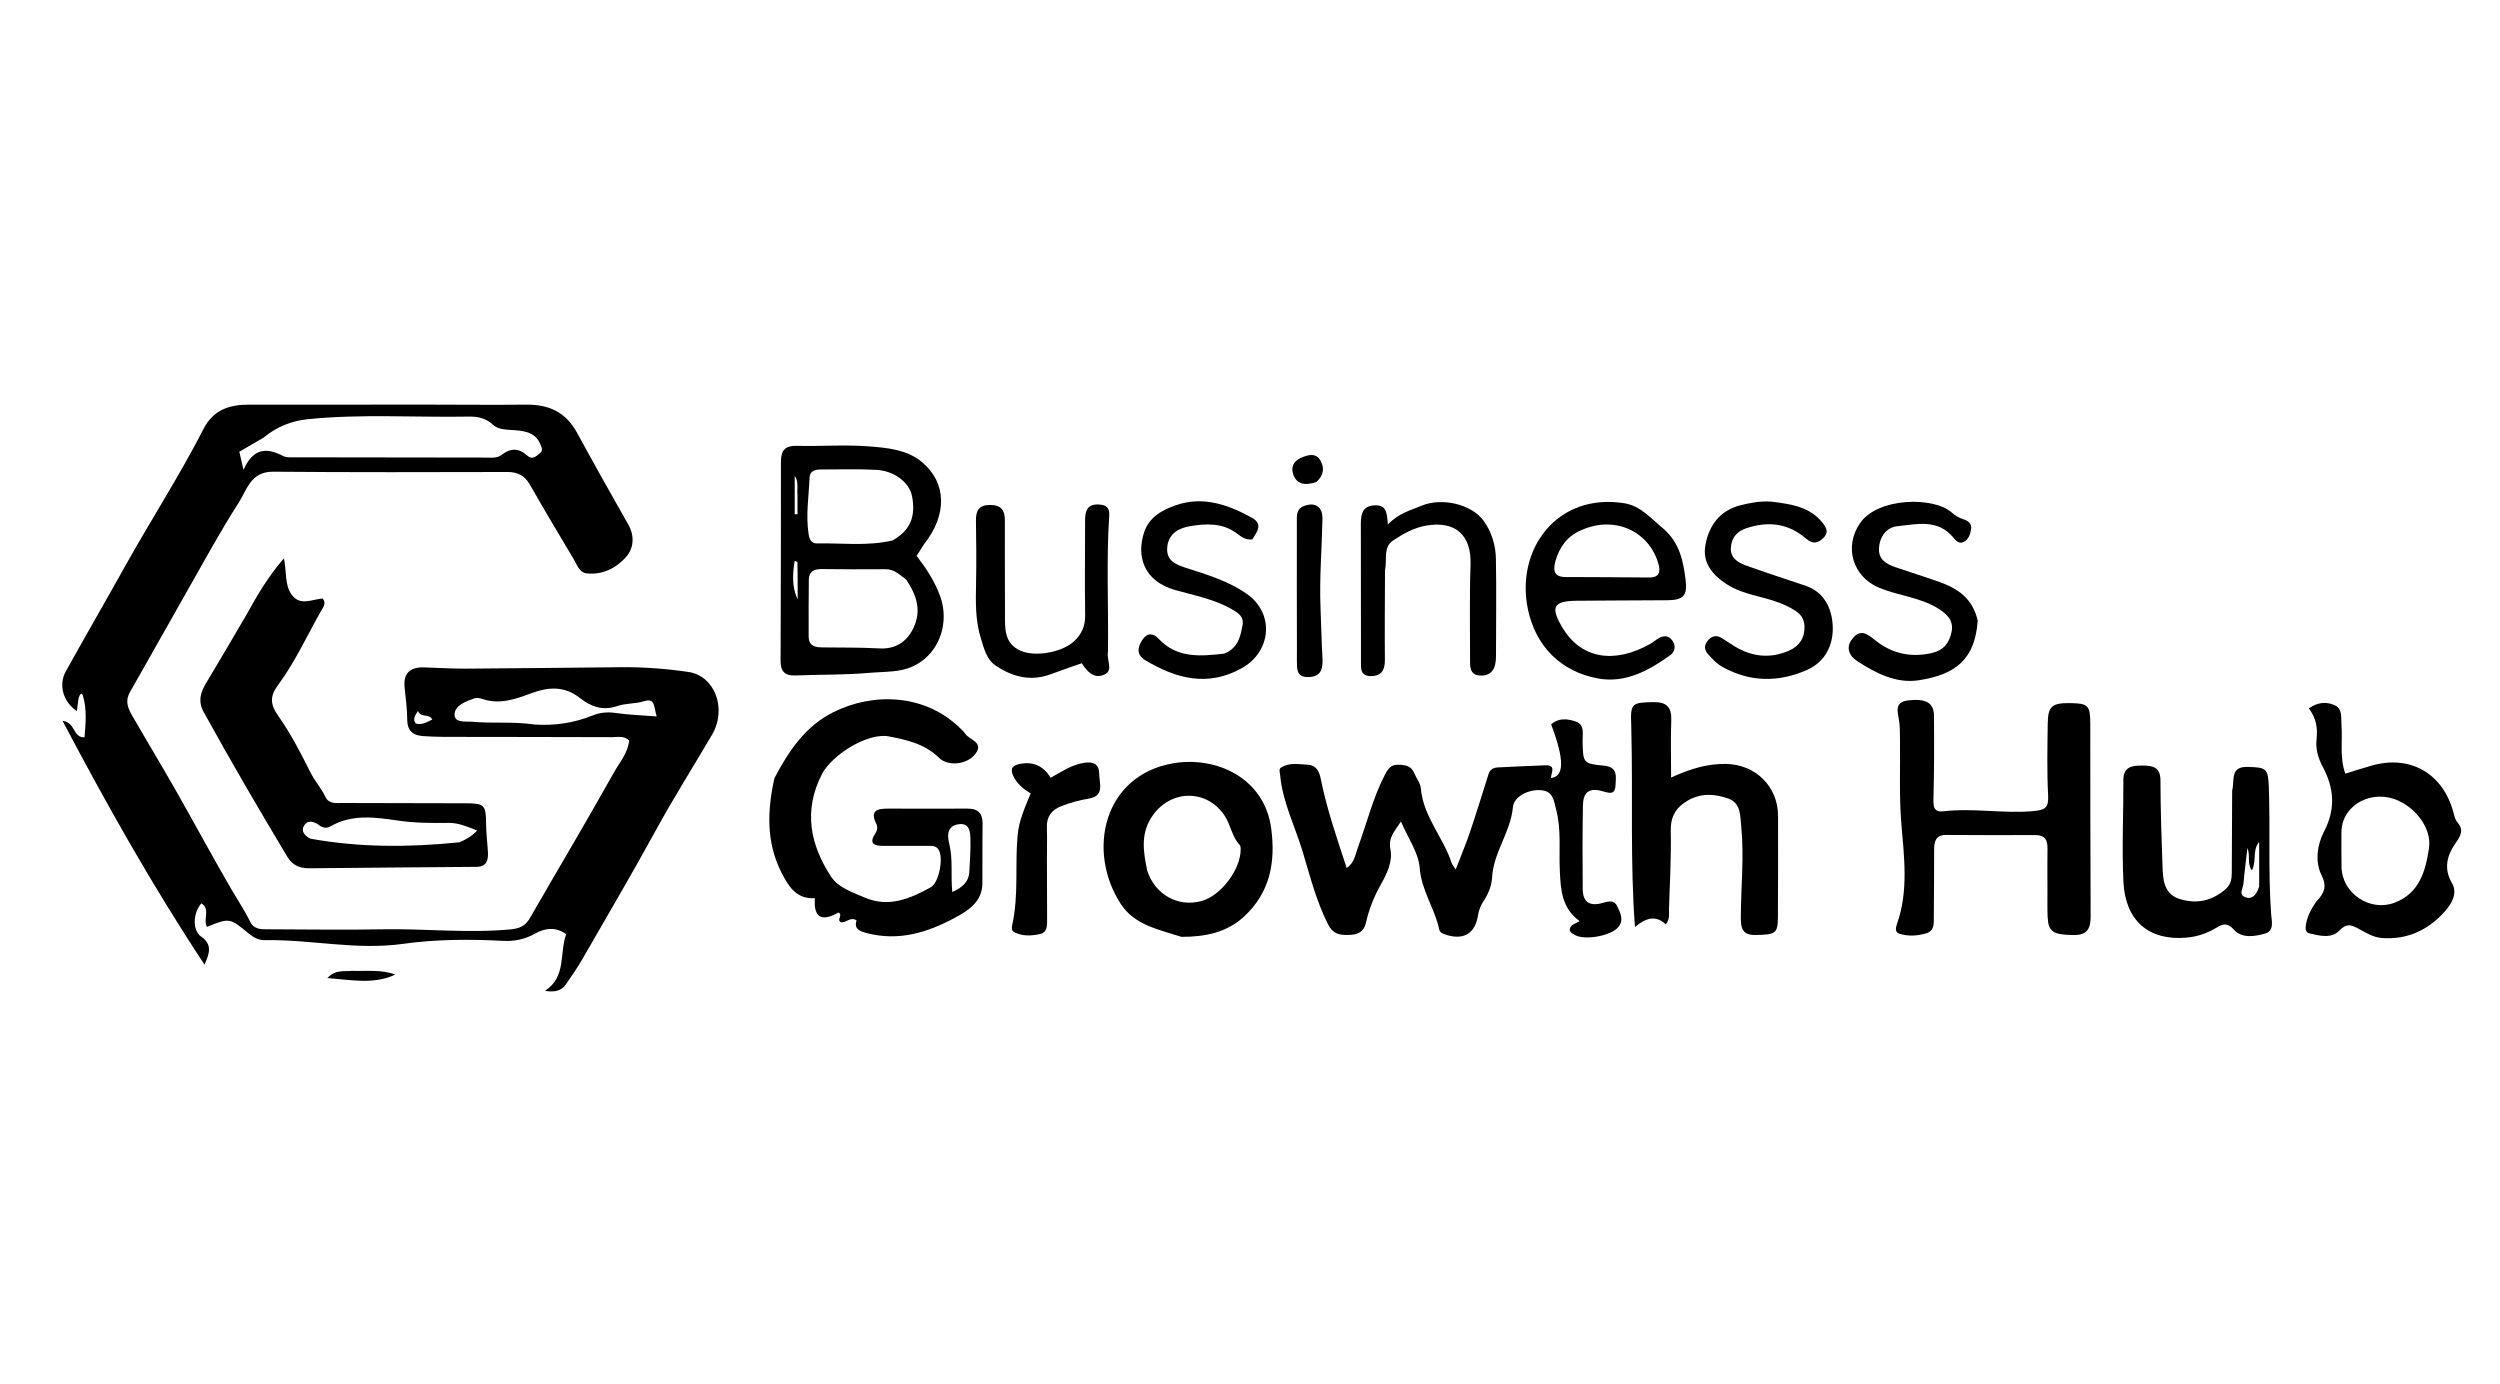 <svg version="1.1" id="Layer_1" xmlns="http://www.w3.org/2000/svg" xmlns:xlink="http://www.w3.org/1999/xlink" x="0px" y="0px"
	 width="100%" viewBox="0 0 896 496" enable-background="new 0 0 896 496" xml:space="preserve">
<path fill="#000000" opacity="1" stroke="none" 
	d="
M28.201,250.034 
	C27.953,251.794 27.755,253.245 27.537,254.841 
	C22.659,251.629 20.885,245.49 23.577,240.633 
	C30.494,228.154 37.656,215.81 44.6,203.346 
	C53.896,186.663 64.291,170.607 73.019,153.601 
	C76.433,146.947 82.175,145.003 89.188,145.027 
	C109.35,145.095 129.512,145.001 149.674,144.999 
	C162.671,144.997 175.669,145.168 188.665,145.026 
	C196.714,144.937 202.818,147.754 206.779,155.034 
	C212.8,166.098 218.975,177.08 225.193,188.035 
	C227.568,192.219 227.094,196.58 224.317,199.694 
	C220.76,203.684 215.72,206.179 210.068,205.474 
	C207.689,205.177 206.772,202.355 205.595,200.378 
	C200.332,191.537 195.04,182.711 189.956,173.767 
	C188.079,170.465 185.583,169.156 181.849,169.164 
	C153.855,169.221 125.86,169.314 97.869,169.058 
	C89.828,168.985 88.437,175.687 85.455,180.322 
	C79.003,190.351 73.31,200.872 67.398,211.244 
	C60.412,223.502 53.572,235.843 46.554,248.083 
	C44.865,251.028 45.725,253.607 47.148,256.086 
	C52.351,265.149 57.777,274.086 62.944,283.17 
	C69.825,295.269 76.4,307.546 83.419,319.564 
	C85.509,323.142 87.853,326.583 89.656,330.329 
	C91.024,333.171 93.562,333.052 96.08,333.057 
	C109.743,333.083 123.411,333.326 137.069,333.063 
	C152.387,332.769 167.692,334.543 183.02,333.084 
	C186.164,332.785 188.277,331.889 189.874,329.115 
	C199.901,311.704 210.187,294.439 219.994,276.906 
	C222.031,273.263 225.066,269.879 225.496,265.39 
	C223.549,263.558 221.265,264.212 219.203,264.203 
	C199.209,264.123 179.213,264.136 159.218,264.095 
	C156.722,264.09 154.222,263.979 151.73,263.823 
	C148.049,263.593 145.965,261.961 145.943,257.889 
	C145.921,254.075 145.419,250.256 145.014,246.452 
	C144.461,241.264 146.967,239.061 151.918,239.191 
	C156.909,239.321 161.899,239.675 166.888,239.645 
	C185.377,239.534 203.865,239.295 222.354,239.127 
	C230.514,239.053 238.632,239.634 246.706,240.825 
	C256.236,242.231 260.651,254.042 255.161,263.389 
	C248.434,274.844 241.312,286.108 234.961,297.732 
	C226.509,313.202 217.549,328.361 208.785,343.64 
	C206.97,346.803 204.878,349.814 202.8,352.816 
	C201.12,355.243 198.61,355.628 195.296,355.13 
	C203.045,350.11 200.455,341.675 202.911,334.806 
	C199.218,332.103 195.293,332.611 191.763,334.603 
	C188.097,336.671 184.391,337.417 180.29,337.202 
	C168.289,336.574 156.19,336.627 144.372,338.285 
	C127.673,340.628 111.362,336.649 94.849,336.949 
	C92.571,336.991 90.725,335.883 89.005,334.456 
	C82.369,328.952 82.157,328.936 74.191,332.19 
	C72.643,329.651 75.578,325.815 72.158,323.761 
	C69.163,327.185 68.908,333.487 72.041,335.632 
	C76.317,338.561 74.98,341.895 73.3,345.732 
	C54.841,317.806 38.471,288.806 22.401,258.322 
	C27.296,259.077 26.003,264.395 30.29,264.259 
	C30.696,259.292 31.196,254.282 29.721,249.357 
	C29.293,247.926 28.59,248.903 28.201,250.034 
M94.408,156.886 
	C91.562,158.541 88.717,160.196 85.765,161.914 
	C86.185,163.711 86.574,165.378 87.282,168.404 
	C90.72,160.526 95.6,160.341 101.475,163.432 
	C102.699,164.076 104.418,163.896 105.909,163.899 
	C128.56,163.956 151.211,163.992 173.863,163.993 
	C175.842,163.993 178.08,164.351 179.692,163.077 
	C183.009,160.454 185.972,160.559 189.061,163.349 
	C190.777,164.898 192.16,163.521 193.44,162.5 
	C194.805,161.412 194.117,160.277 193.538,158.966 
	C191.934,155.336 188.772,154.615 185.378,154.253 
	C182.398,153.934 178.91,154.265 176.762,152.282 
	C174.123,149.846 171.235,149.254 168.126,149.309 
	C148.835,149.648 129.491,148.295 110.273,150.243 
	C104.994,150.779 99.403,152.708 94.408,156.886 
M191.796,259.687 
	C198.869,260.112 205.725,259.123 212.304,256.457 
	C214.989,255.369 217.635,255.096 220.569,255.522 
	C225.248,256.201 230.004,256.346 235.386,256.769 
	C234.26,253.893 235.133,249.979 230.863,251.307 
	C227.636,252.311 224.247,252.001 221.219,253.05 
	C215.944,254.879 211.629,253.16 207.766,250.109 
	C202.198,245.711 196.335,246.247 190.377,248.471 
	C184.709,250.586 179.147,252.566 173.016,250.552 
	C172.094,250.249 170.933,249.97 170.086,250.264 
	C166.989,251.341 163,252.827 162.911,256.034 
	C162.822,259.241 167.088,258.476 169.477,258.694 
	C176.587,259.341 183.774,258.533 191.796,259.687 
M154.923,257.868 
	C153.787,255.602 150.748,257.383 149.791,254.784 
	C148.739,256.553 147.806,257.761 149.011,259.33 
	C151.022,259.858 152.783,258.991 154.923,257.868 
z"/>
<path fill="#000000" opacity="1" stroke="none" 
	d="
M563.406,331.584 
	C564.353,331.062 565.044,330.703 566.155,330.128 
	C559.625,325.443 559.356,318.665 559.039,312.04 
	C558.689,304.737 559.618,297.346 557.719,290.159 
	C556.944,287.226 556.749,283.635 552.473,283.22 
	C548.094,282.795 542.604,285.26 542.224,289.33 
	C541.388,298.28 535.261,305.466 534.769,314.449 
	C534.609,317.358 533.454,320.296 531.771,322.852 
	C530.749,324.404 530.018,326.056 529.742,327.909 
	C528.74,334.642 524.525,337.134 517.948,334.926 
	C516.953,334.592 516.039,334.172 515.807,333.072 
	C514.22,325.532 509.424,319.188 508.816,311.049 
	C508.409,305.595 504.636,300.393 502.08,294.4 
	C499.981,297.837 497.47,300.026 498.321,304.349 
	C499.214,308.883 496.998,313.274 494.82,317.138 
	C492.406,321.42 490.658,325.882 489.59,330.568 
	C488.705,334.455 486.19,335.052 482.959,335.094 
	C479.817,335.135 477.644,334.613 475.891,331.122 
	C471.761,322.892 469.497,313.969 466.915,305.365 
	C464.179,296.251 459.699,287.552 458.816,277.872 
	C458.724,276.869 458.212,275.678 459.134,275.09 
	C462.16,273.162 465.596,273.943 468.866,274.096 
	C471.678,274.227 472.837,276.56 473.296,278.861 
	C475.468,289.742 479.056,300.19 482.671,311.099 
	C485.442,309.187 485.746,306.243 486.662,303.761 
	C489.884,295.035 492.039,285.932 496.392,277.595 
	C497.541,275.394 498.577,274.033 501.114,274.082 
	C503.555,274.129 505.78,274.416 506.864,277.084 
	C507.615,278.931 509.067,280.676 509.229,282.55 
	C510.105,292.69 517.314,300.145 520.294,309.363 
	C520.439,309.812 520.808,310.188 521.733,311.621 
	C523.696,306.505 525.423,302.411 526.841,298.213 
	C529.164,291.332 531.298,284.386 533.485,277.46 
	C534.017,275.773 535.206,275.115 536.857,275.04 
	C542.514,274.785 548.169,274.475 553.828,274.286 
	C557.907,274.149 555.865,277.021 555.875,278.84 
	C560.682,278.274 560.703,272.279 555.935,259.605 
	C558.616,257.241 561.786,257.554 564.744,258.599 
	C568.062,259.772 567.142,262.981 567.197,265.53 
	C567.368,273.499 567.306,273.685 574.927,274.429 
	C579.878,274.913 579.154,278.341 579.014,281.39 
	C578.843,285.126 576.693,284.215 574.118,283.51 
	C569.545,282.257 567.401,283.925 567.318,288.696 
	C567.144,298.689 567.145,308.688 567.251,318.682 
	C567.301,323.363 569.742,324.955 574.484,323.588 
	C576.558,322.991 578.543,322.471 579.646,324.846 
	C580.749,327.222 582.117,329.75 579.963,332.31 
	C577.342,335.425 568.052,337.119 564.468,335.114 
	C563.17,334.389 561.573,333.656 563.406,331.584 
z"/>
<path fill="#000000" opacity="1" stroke="none" 
	d="
M88.301,220.375 
	C92.234,213.249 96.164,206.56 101.735,200.119 
	C102.801,204.727 101.941,209.273 104.368,212.893 
	C107.424,217.452 111.795,214.74 115.681,214.503 
	C117.093,216.332 115.731,217.774 114.991,219.085 
	C109.942,228.031 105.657,237.428 99.511,245.731 
	C96.807,249.383 96.752,252.38 99.632,256.449 
	C104.118,262.79 107.757,269.784 111.229,276.763 
	C112.801,279.922 115.161,282.488 116.658,285.657 
	C117.873,288.226 120.565,287.788 122.866,287.796 
	C137.516,287.843 152.166,287.841 166.817,287.897 
	C173.7,287.923 174.159,288.512 174.214,295.312 
	C174.241,298.628 174.681,301.939 174.869,305.256 
	C175.036,308.2 174.494,310.651 170.745,310.681 
	C150.78,310.836 130.814,310.984 110.85,311.194 
	C107.389,311.23 104.795,310.101 102.95,307.024 
	C92.703,289.938 82.668,272.733 73.045,255.284 
	C70.82,251.249 71.913,248.07 73.988,244.62 
	C78.763,236.683 83.43,228.682 88.301,220.375 
M164.642,301.885 
	C166.85,300.918 168.983,299.846 171.011,297.666 
	C167.364,296.22 164.307,294.872 160.701,294.924 
	C154.714,295.009 148.737,294.978 142.759,294.112 
	C134.53,292.919 126.208,291.638 118.408,296.194 
	C117.203,296.897 115.774,296.767 114.612,295.898 
	C112.666,294.443 110.361,293.63 108.966,295.944 
	C107.649,298.13 109.66,299.814 111.266,300.596 
	C128.832,303.741 146.333,303.746 164.642,301.885 
z"/>
<path fill="#000000" opacity="1" stroke="none" 
	d="
M277.557,278.895 
	C282.739,269 288.728,260.207 298.685,255.239 
	C313.036,248.079 331.754,248.578 344.513,261.36 
	C344.983,261.83 345.5,262.288 345.844,262.846 
	C347.292,265.196 352.664,265.928 349.711,270.015 
	C346.78,274.071 339.831,274.831 336.52,271.58 
	C331.433,266.587 324.934,265.137 318.516,263.924 
	C310.969,262.498 298.107,270.544 294.536,277.534 
	C287.91,290.504 290.335,302.67 297.82,314.132 
	C300.454,318.165 305.495,319.784 309.901,321.682 
	C318.509,325.391 326.157,322.092 333.574,318.016 
	C336.577,316.366 338.282,307.244 336.343,304.437 
	C335.316,302.951 333.716,303.169 332.259,303.159 
	C326.93,303.125 321.601,303.226 316.273,303.156 
	C313.488,303.12 311.355,302.364 313.544,299 
	C314.335,297.783 314.714,296.545 314.059,295.246 
	C311.661,290.486 314.467,289.801 318.231,289.805 
	C327.723,289.815 337.214,289.865 346.705,289.807 
	C350.448,289.785 352.208,291.389 352.154,295.211 
	C352.052,302.37 352.157,309.531 352.083,316.691 
	C352.016,323.263 346.904,326.398 342.275,328.904 
	C332.537,334.176 322.175,337.415 310.772,334.451 
	C307.962,333.72 306.067,332.974 306.97,329.842 
	C304.696,328.463 303.324,330.769 301.519,330.564 
	C299.543,329.753 302.315,328.062 300.515,327.034 
	C295.148,330.103 291.472,329.587 292.054,321.908 
	C285.358,322.321 282.493,317.539 280.031,312.647 
	C274.636,301.926 274.923,290.658 277.557,278.895 
M340.285,302.718 
	C341.571,308.171 340.703,313.795 341.302,319.705 
	C344.879,318.081 347.242,316.113 347.41,312.332 
	C347.58,308.537 347.927,304.735 347.803,300.949 
	C347.72,298.405 347.655,294.991 343.821,295.375 
	C340.072,295.752 339.125,298.485 340.285,302.718 
z"/>
<path fill="#000000" opacity="1" stroke="none" 
	d="
M733.806,318.989 
	C733.804,313.659 733.753,308.825 733.818,303.993 
	C733.858,300.988 732.8,299.277 729.499,299.29 
	C718.833,299.333 708.167,299.316 697.502,299.246 
	C693.718,299.221 693.212,301.64 693.2,304.56 
	C693.167,312.559 693.16,320.559 693.086,328.559 
	C693.065,330.867 693.332,333.574 690.484,334.452 
	C687.283,335.44 683.88,335.681 680.655,334.611 
	C679.119,334.101 679.409,332.471 679.881,331.133 
	C684.098,319.196 682.412,307.083 681.419,294.874 
	C680.624,285.104 681.094,275.231 680.954,265.404 
	C680.916,262.744 681.014,260.023 680.492,257.442 
	C679.814,254.096 679.51,251.511 684.005,251.007 
	C690.109,250.323 693.068,251.795 693.123,256.416 
	C693.243,266.579 693.204,276.749 692.94,286.908 
	C692.866,289.79 693.664,291.112 696.476,290.777 
	C707.273,289.491 718.064,291.696 728.895,290.681 
	C732.978,290.298 734.276,289.448 734.051,285.134 
	C733.6,276.491 733.795,267.807 733.915,259.143 
	C733.998,253.086 735.497,251.898 742.037,251.996 
	C748.361,252.09 749.143,252.832 749.157,259.325 
	C749.206,282.325 749.149,305.325 749.282,328.324 
	C749.308,332.773 748.132,335.198 743.117,335.124 
	C735.86,335.017 734.093,334.019 733.864,328.484 
	C733.74,325.489 733.818,322.485 733.806,318.989 
z"/>
<path fill="#000000" opacity="1" stroke="none" 
	d="
M331.18,195.031 
	C330.184,196.563 329.399,197.813 328.509,199.228 
	C331.947,203.67 334.88,208.121 336.842,213.378 
	C341.144,224.905 335.041,237.741 323.033,240.15 
	C319.175,240.924 315.06,240.829 311.068,241.18 
	C302.462,241.939 293.774,241.723 285.128,242.085 
	C281.221,242.248 279.742,240.58 279.758,236.788 
	C279.857,212.97 279.893,189.152 279.888,165.334 
	C279.887,161.366 281.454,159.684 285.604,159.788 
	C294.092,160.001 302.627,159.324 311.072,159.958 
	C317.707,160.456 324.888,161.073 330.235,165.449 
	C339.387,172.939 339.543,184.543 331.18,195.031 
M324.777,207.724 
	C322.507,206.126 320.608,203.97 317.411,204.007 
	C309.775,204.095 302.137,204.029 294.5,203.954 
	C291.775,203.927 289.906,204.797 289.88,207.819 
	C289.82,214.601 289.792,221.385 289.822,228.168 
	C289.835,231.195 291.736,231.989 294.452,232.023 
	C301.416,232.11 308.375,232.023 315.349,232.391 
	C320.55,232.664 324.849,230.363 327.343,225.128 
	C330.301,218.918 328.675,213.554 324.777,207.724 
M319.883,193.706 
	C326.152,190.167 328.313,185.241 326.867,177.788 
	C325.936,172.988 320.622,168.761 314.103,168.399 
	C307.475,168.032 300.813,168.28 294.166,168.26 
	C292.163,168.254 290.263,168.785 290.165,171.073 
	C289.874,177.862 288.749,184.644 289.812,191.46 
	C290.093,193.262 290.722,194.808 292.819,194.759 
	C301.589,194.555 310.407,195.851 319.883,193.706 
M285.81,201.484 
	C285.566,201.333 285.333,201.156 285.071,201.052 
	C285.007,201.027 284.762,201.235 284.744,201.357 
	C284.074,205.899 283.787,210.427 285.89,214.878 
	C285.89,210.618 285.89,206.357 285.81,201.484 
M285.817,177.49 
	C285.593,175.15 286.322,172.686 284.825,170.525 
	C284.825,175.125 284.825,179.724 284.825,184.323 
	C285.159,184.313 285.492,184.303 285.826,184.294 
	C285.826,182.322 285.826,180.35 285.817,177.49 
z"/>
<path fill="#000000" opacity="1" stroke="none" 
	d="
M584.683,262.278 
	C584.664,261.148 584.662,260.482 584.634,259.817 
	C584.307,252.111 584.804,251.774 592.499,251.644 
	C597.189,251.566 599.156,253.323 598.982,258.1 
	C598.742,264.673 598.922,271.261 598.922,278.674 
	C605.932,275.459 612.031,273.688 618.609,273.793 
	C629.113,273.96 637.198,281.793 637.253,292.307 
	C637.317,304.462 637.261,316.617 637.2,328.773 
	C637.171,334.574 636.35,334.947 629.301,335.105 
	C624.116,335.222 623.893,332.338 623.913,328.368 
	C623.966,317.726 625.113,307.09 624.078,296.438 
	C623.689,292.441 623.976,287.831 619.461,286.21 
	C614.767,284.526 609.739,284.136 604.998,286.855 
	C600.742,289.296 598.7,292.545 598.804,297.752 
	C598.99,307.06 598.47,316.383 598.165,325.697 
	C598.107,327.46 598.561,329.371 597.028,331.301 
	C593.347,327.859 589.867,328.987 585.97,332.233 
	C584.217,308.958 585.253,285.828 584.683,262.278 
z"/>
<path fill="#000000" opacity="1" stroke="none" 
	d="
M423.43,335.763 
	C415.19,333.086 406.656,331.594 401.681,323.956 
	C389.435,305.154 395.336,277.937 420.406,273.578 
	C435.731,270.914 453.143,278.676 455.588,296.852 
	C457.245,309.171 455.127,319.92 445.865,328.494 
	C439.746,334.159 431.984,335.798 423.43,335.763 
M411.177,312.092 
	C413.996,320.642 422.163,325.209 430.583,322.944 
	C437.574,321.063 444.788,311.507 444.657,304.27 
	C444.648,303.788 444.608,303.163 444.317,302.854 
	C441.496,299.852 441.102,295.629 438.882,292.302 
	C432.522,282.772 419.697,282.899 413.108,292.294 
	C408.804,298.43 409.618,304.749 411.177,312.092 
z"/>
<path fill="#000000" opacity="1" stroke="none" 
	d="
M830.13,323.15 
	C833.013,320.167 834.087,317.697 832.036,313.633 
	C829.538,308.683 830.604,302.521 832.883,298.138 
	C837.246,289.751 836.533,282.362 832.341,274.548 
	C830.753,271.587 829.876,268.283 830.254,264.894 
	C830.693,260.952 830.155,257.325 827.47,253.909 
	C830.517,251.718 833.582,251.409 836.576,252.666 
	C839.65,253.956 838.977,257.088 839.178,259.674 
	C839.626,265.423 838.455,271.312 840.553,277.274 
	C843.882,276.254 846.982,275.239 850.12,274.355 
	C863.932,270.465 875.62,277.263 879.345,291.285 
	C879.643,292.405 879.895,293.691 880.61,294.519 
	C883.1,297.405 882.102,299.292 880.039,302.229 
	C877.117,306.387 875.643,311.224 878.82,316.581 
	C880.913,320.111 878.614,323.989 876.293,326.594 
	C870.392,333.219 862.94,336.854 853.733,336.187 
	C850.384,335.945 847.789,334.177 845.013,332.699 
	C842.683,331.46 840.933,330.877 838.534,333.431 
	C835.658,336.495 831.39,335.4 827.678,334.526 
	C826.156,334.168 826.22,332.576 826.483,331.145 
	C827.009,328.29 828.318,325.812 830.13,323.15 
M839.177,297.794 
	C839.181,302.126 839.11,306.46 839.204,310.79 
	C839.407,320.188 849.385,326.861 858.165,323.548 
	C867.193,320.141 869.323,312.1 870.551,303.998 
	C871.561,297.334 866.403,290.15 859.696,287.014 
	C850.566,282.747 839.651,287.998 839.177,297.794 
z"/>
<path fill="#000000" opacity="1" stroke="none" 
	d="
M800.007,283.339 
	C800.972,279.613 799.129,274.701 805.529,274.86 
	C812.231,275.025 812.906,275.378 813.148,282.128 
	C813.692,297.255 812.874,312.405 813.969,327.529 
	C814.148,330.007 815.188,333.566 811.906,334.543 
	C808.153,335.659 803.517,336.422 800.599,333.167 
	C798.182,330.469 796.471,331.211 794.281,332.541 
	C790.947,334.565 787.353,335.737 783.492,336.06 
	C770.165,337.172 761.706,330.057 761.035,316.027 
	C760.456,303.91 761.061,291.739 761.019,279.593 
	C761.002,274.766 764.177,274.354 767.714,274.372 
	C771.229,274.389 774.299,274.725 774.31,279.639 
	C774.331,289.615 774.65,299.594 775.017,309.566 
	C775.201,314.556 775.13,320.184 781,322.13 
	C786.999,324.12 792.786,323.005 797.726,318.588 
	C799.57,316.939 799.863,314.981 799.867,312.757 
	C799.887,303.106 799.943,293.454 800.007,283.339 
M809.692,317.722 
	C809.692,312.401 809.692,307.079 809.692,301.758 
	C807.117,304.769 808.886,308.479 807.07,311.989 
	C805.249,309.347 806.608,306.558 805.476,303.954 
	C804.961,308.457 804.392,312.555 804.069,316.673 
	C803.941,318.303 802.184,320.54 804.646,321.528 
	C807.125,322.522 808.673,320.843 809.692,317.722 
z"/>
<path fill="#000000" opacity="1" stroke="none" 
	d="
M596.362,189.65 
	C602.02,194.674 603.323,201.273 604.125,207.882 
	C604.819,213.604 603.237,215.071 597.529,215.125 
	C586.701,215.228 575.871,215.182 565.043,215.31 
	C556.828,215.408 555.652,217.45 559.687,224.473 
	C566.467,236.274 578.623,238.048 591.545,230.718 
	C592.41,230.227 593.164,229.546 594.007,229.011 
	C595.891,227.816 597.804,227.474 599.312,229.504 
	C600.744,231.432 600.363,233.555 598.577,234.846 
	C590.92,240.377 582.496,244.912 572.865,243.185 
	C559.246,240.744 550.376,231.426 547.63,218.502 
	C543.063,197.004 557.926,176.566 582.054,180.344 
	C588.068,181.286 591.727,185.898 596.362,189.65 
M566.704,190.028 
	C561.717,192.117 558.883,196.083 557.484,201.085 
	C556.649,204.068 556.685,206.811 561.097,206.807 
	C571.074,206.799 581.05,206.921 591.026,206.976 
	C594.526,206.996 595.276,205.18 594.384,202.081 
	C591.01,190.35 578.661,184.634 566.704,190.028 
z"/>
<path fill="#000000" opacity="1" stroke="none" 
	d="
M397.099,233.691 
	C396.53,236.714 399.217,240.254 395.762,241.793 
	C392.093,243.428 389.605,240.672 387.7,237.704 
	C383.88,239.051 380.269,240.249 376.714,241.593 
	C369.509,244.317 362.969,242.661 356.865,238.565 
	C353.444,236.271 352.631,232.197 351.527,228.715 
	C349.47,222.226 349.705,215.368 349.831,208.578 
	C349.967,201.258 349.894,193.932 349.781,186.61 
	C349.726,183.01 350.846,180.952 354.887,180.978 
	C358.794,181.003 360.161,182.828 360.142,186.522 
	C360.085,197.673 360.201,208.824 360.186,219.975 
	C360.179,225.21 359.846,230.599 365.767,233.215 
	C371.196,235.613 380.857,233.712 384.98,229.798 
	C387.666,227.25 388.98,224.392 388.92,220.554 
	C388.743,209.239 388.905,197.92 388.895,186.602 
	C388.891,183.222 389.577,180.611 393.817,180.811 
	C396.478,180.937 397.732,181.962 397.543,184.821 
	C396.477,200.947 397.319,217.096 397.099,233.691 
z"/>
<path fill="#000000" opacity="1" stroke="none" 
	d="
M634.865,179.785 
	C641.957,180.675 648.546,181.58 653.179,187.324 
	C654.759,189.283 655.455,190.97 653.372,192.937 
	C651.353,194.845 649.534,194.984 647.279,193.034 
	C640.906,187.522 633.666,186.68 625.781,189.354 
	C622.3,190.534 620.54,192.934 620.339,196.337 
	C620.125,199.963 622.885,201.644 625.767,202.679 
	C632.806,205.207 639.925,207.511 647.017,209.892 
	C653.902,212.203 656.533,218.125 656.843,224.251 
	C657.179,230.909 654.297,237.187 647.583,240.129 
	C637.444,244.574 627.26,244.53 617.368,239.055 
	C615.284,237.902 613.711,236.194 612.163,234.44 
	C610.705,232.788 610.727,231.153 612.131,229.519 
	C613.511,227.913 615.163,227.515 617.021,228.646 
	C618.585,229.597 620.076,230.668 621.64,231.618 
	C627.887,235.412 634.442,236.156 641.189,233.192 
	C644.858,231.58 646.857,228.676 646.727,224.507 
	C646.595,220.273 643.593,218.795 640.308,217.156 
	C633.441,213.73 625.437,213.662 618.841,209.37 
	C613.637,205.983 610.106,201.69 611.212,195.423 
	C612.473,188.273 616.457,182.838 624.03,181.015 
	C627.427,180.197 630.868,179.516 634.865,179.785 
z"/>
<path fill="#000000" opacity="1" stroke="none" 
	d="
M708.817,222.456 
	C707.821,236.261 700.967,241.742 687.738,243.799 
	C679.669,245.053 672.412,241.349 665.754,237.026 
	C662.532,234.934 661.308,231.866 664.169,228.574 
	C666.905,225.426 669.345,227.266 671.88,229.322 
	C677.934,234.233 684.786,235.805 692.48,234.013 
	C696.671,233.036 698.657,230.34 699.443,226.467 
	C700.23,222.588 698.082,220.32 695.034,218.341 
	C688.489,214.093 680.651,213.592 673.597,210.702 
	C664.054,206.794 660.754,196.034 666.649,187.479 
	C673.015,178.24 692.976,177.932 699.448,183.646 
	C700.74,184.786 702.064,185.593 703.692,186.104 
	C705.377,186.633 706.794,187.708 706.444,189.714 
	C706.13,191.505 705.522,193.393 703.728,194.255 
	C701.994,195.088 700.875,193.621 699.957,192.531 
	C694.375,185.899 686.928,187.9 680.058,188.585 
	C676.21,188.969 673.73,192.186 673.44,196.336 
	C673.151,200.461 675.896,202.088 679.321,203.279 
	C684.494,205.077 689.737,206.672 694.901,208.506 
	C701.882,210.984 707.022,214.575 708.817,222.456 
z"/>
<path fill="#000000" opacity="1" stroke="none" 
	d="
M496.385,204.417 
	C496.345,215.373 496.245,225.869 496.34,236.363 
	C496.373,239.927 495.33,242.265 491.425,242.315 
	C487.273,242.368 487.78,239.227 487.774,236.623 
	C487.736,220.296 487.775,203.969 487.726,187.643 
	C487.715,183.824 488.622,181.036 493.212,181.109 
	C497.001,181.17 497.108,184.027 497.399,188 
	C501.207,183.94 505.53,182.91 509.567,181.226 
	C516.643,178.274 527.341,180.57 531.768,186.701 
	C534.603,190.626 536.051,195.432 536.135,200.297 
	C536.335,211.955 536.193,223.618 536.164,235.28 
	C536.162,236.272 536.073,237.288 535.846,238.25 
	C535.156,241.176 533.086,242.29 530.27,242.115 
	C527.386,241.936 526.875,239.828 526.877,237.497 
	C526.887,225.835 526.635,214.163 527.045,202.515 
	C527.422,191.835 521.693,186.466 510.94,188.41 
	C506.609,189.193 502.759,191.375 499.199,193.775 
	C495.639,196.175 497.205,200.506 496.385,204.417 
z"/>
<path fill="#000000" opacity="1" stroke="none" 
	d="
M438.802,234.255 
	C443.725,232.236 444.605,228.118 445.344,223.959 
	C445.845,221.143 444.026,219.858 441.863,218.572 
	C435.455,214.763 428.146,213.445 421.183,211.472 
	C409.934,208.284 407.202,199.384 410.06,190.763 
	C411.851,185.357 416.435,182.816 421.378,181.091 
	C431.164,177.677 440.06,180.848 448.562,185.487 
	C452.827,187.815 450.512,190.652 448.839,193.309 
	C446.398,193.663 444.725,192.249 443.241,191.15 
	C438.033,187.293 432.185,187.633 426.453,188.597 
	C422.463,189.269 418.755,191.253 418.33,196.152 
	C417.913,200.96 421.469,202.373 425.047,203.516 
	C432.636,205.941 440.307,208.253 446.893,212.875 
	C456.886,219.887 455.695,233.601 444.945,239.537 
	C432.727,246.284 421.482,243.196 410.494,236.641 
	C407.358,234.77 407.553,232.188 409.382,229.377 
	C411.164,226.639 413.398,226.931 415.206,228.88 
	C421.771,235.958 430.057,235.258 438.802,234.255 
z"/>
<path fill="#000000" opacity="1" stroke="none" 
	d="
M375.222,308.008 
	C375.248,315.493 375.295,322.48 375.283,329.467 
	C375.279,331.627 375.435,334.181 372.702,334.77 
	C369.628,335.432 366.405,335.626 363.46,334.059 
	C362.437,333.515 362.579,332.397 362.805,331.375 
	C365.13,320.897 363.761,310.179 364.688,299.584 
	C365.174,294.027 367.306,289.503 369.385,284.374 
	C366.828,282.805 364.571,280.982 363.229,278.26 
	C362.093,275.957 362.416,274.501 365.144,273.874 
	C369.991,272.76 373.965,274.374 376.538,278.762 
	C380.395,276.661 384.006,274.078 388.58,273.394 
	C392.005,272.882 393.931,273.913 393.948,277.289 
	C393.964,280.628 395.974,285.207 390.442,286.167 
	C386.966,286.77 383.646,287.634 380.384,288.918 
	C376.884,290.295 375.07,292.652 375.202,296.53 
	C375.327,300.186 375.224,303.849 375.222,308.008 
z"/>
<path fill="#000000" opacity="1" stroke="none" 
	d="
M464.816,232.916 
	C464.8,217.472 464.757,202.516 464.793,187.56 
	C464.799,185.151 464.352,182.401 467.523,181.283 
	C471.439,179.902 474.059,181.634 473.973,185.979 
	C473.763,196.606 472.84,207.217 473.276,217.86 
	C473.521,223.829 473.631,229.806 473.968,235.769 
	C474.18,239.519 473.63,242.524 469.02,242.662 
	C464.369,242.8 464.875,239.375 464.798,236.396 
	C464.772,235.399 464.807,234.402 464.816,232.916 
z"/>
<path fill="#000000" opacity="1" stroke="none" 
	d="
M471.858,172.714 
	C467.77,174.179 464.343,173.626 463.336,169.416 
	C462.492,165.886 465.245,164.2 468.397,163.316 
	C470.392,162.757 472.106,163.142 473.149,164.883 
	C474.766,167.585 474.484,170.209 471.858,172.714 
z"/>
<path fill="#000000" opacity="1" stroke="none" 
	d="
M126.177,347.955 
	C131.662,348.122 136.756,347.421 141.654,349.293 
	C134.004,352.898 126.207,351.213 117.331,350.542 
	C120.245,347.416 123.149,348.259 126.177,347.955 
z"/>
</svg>